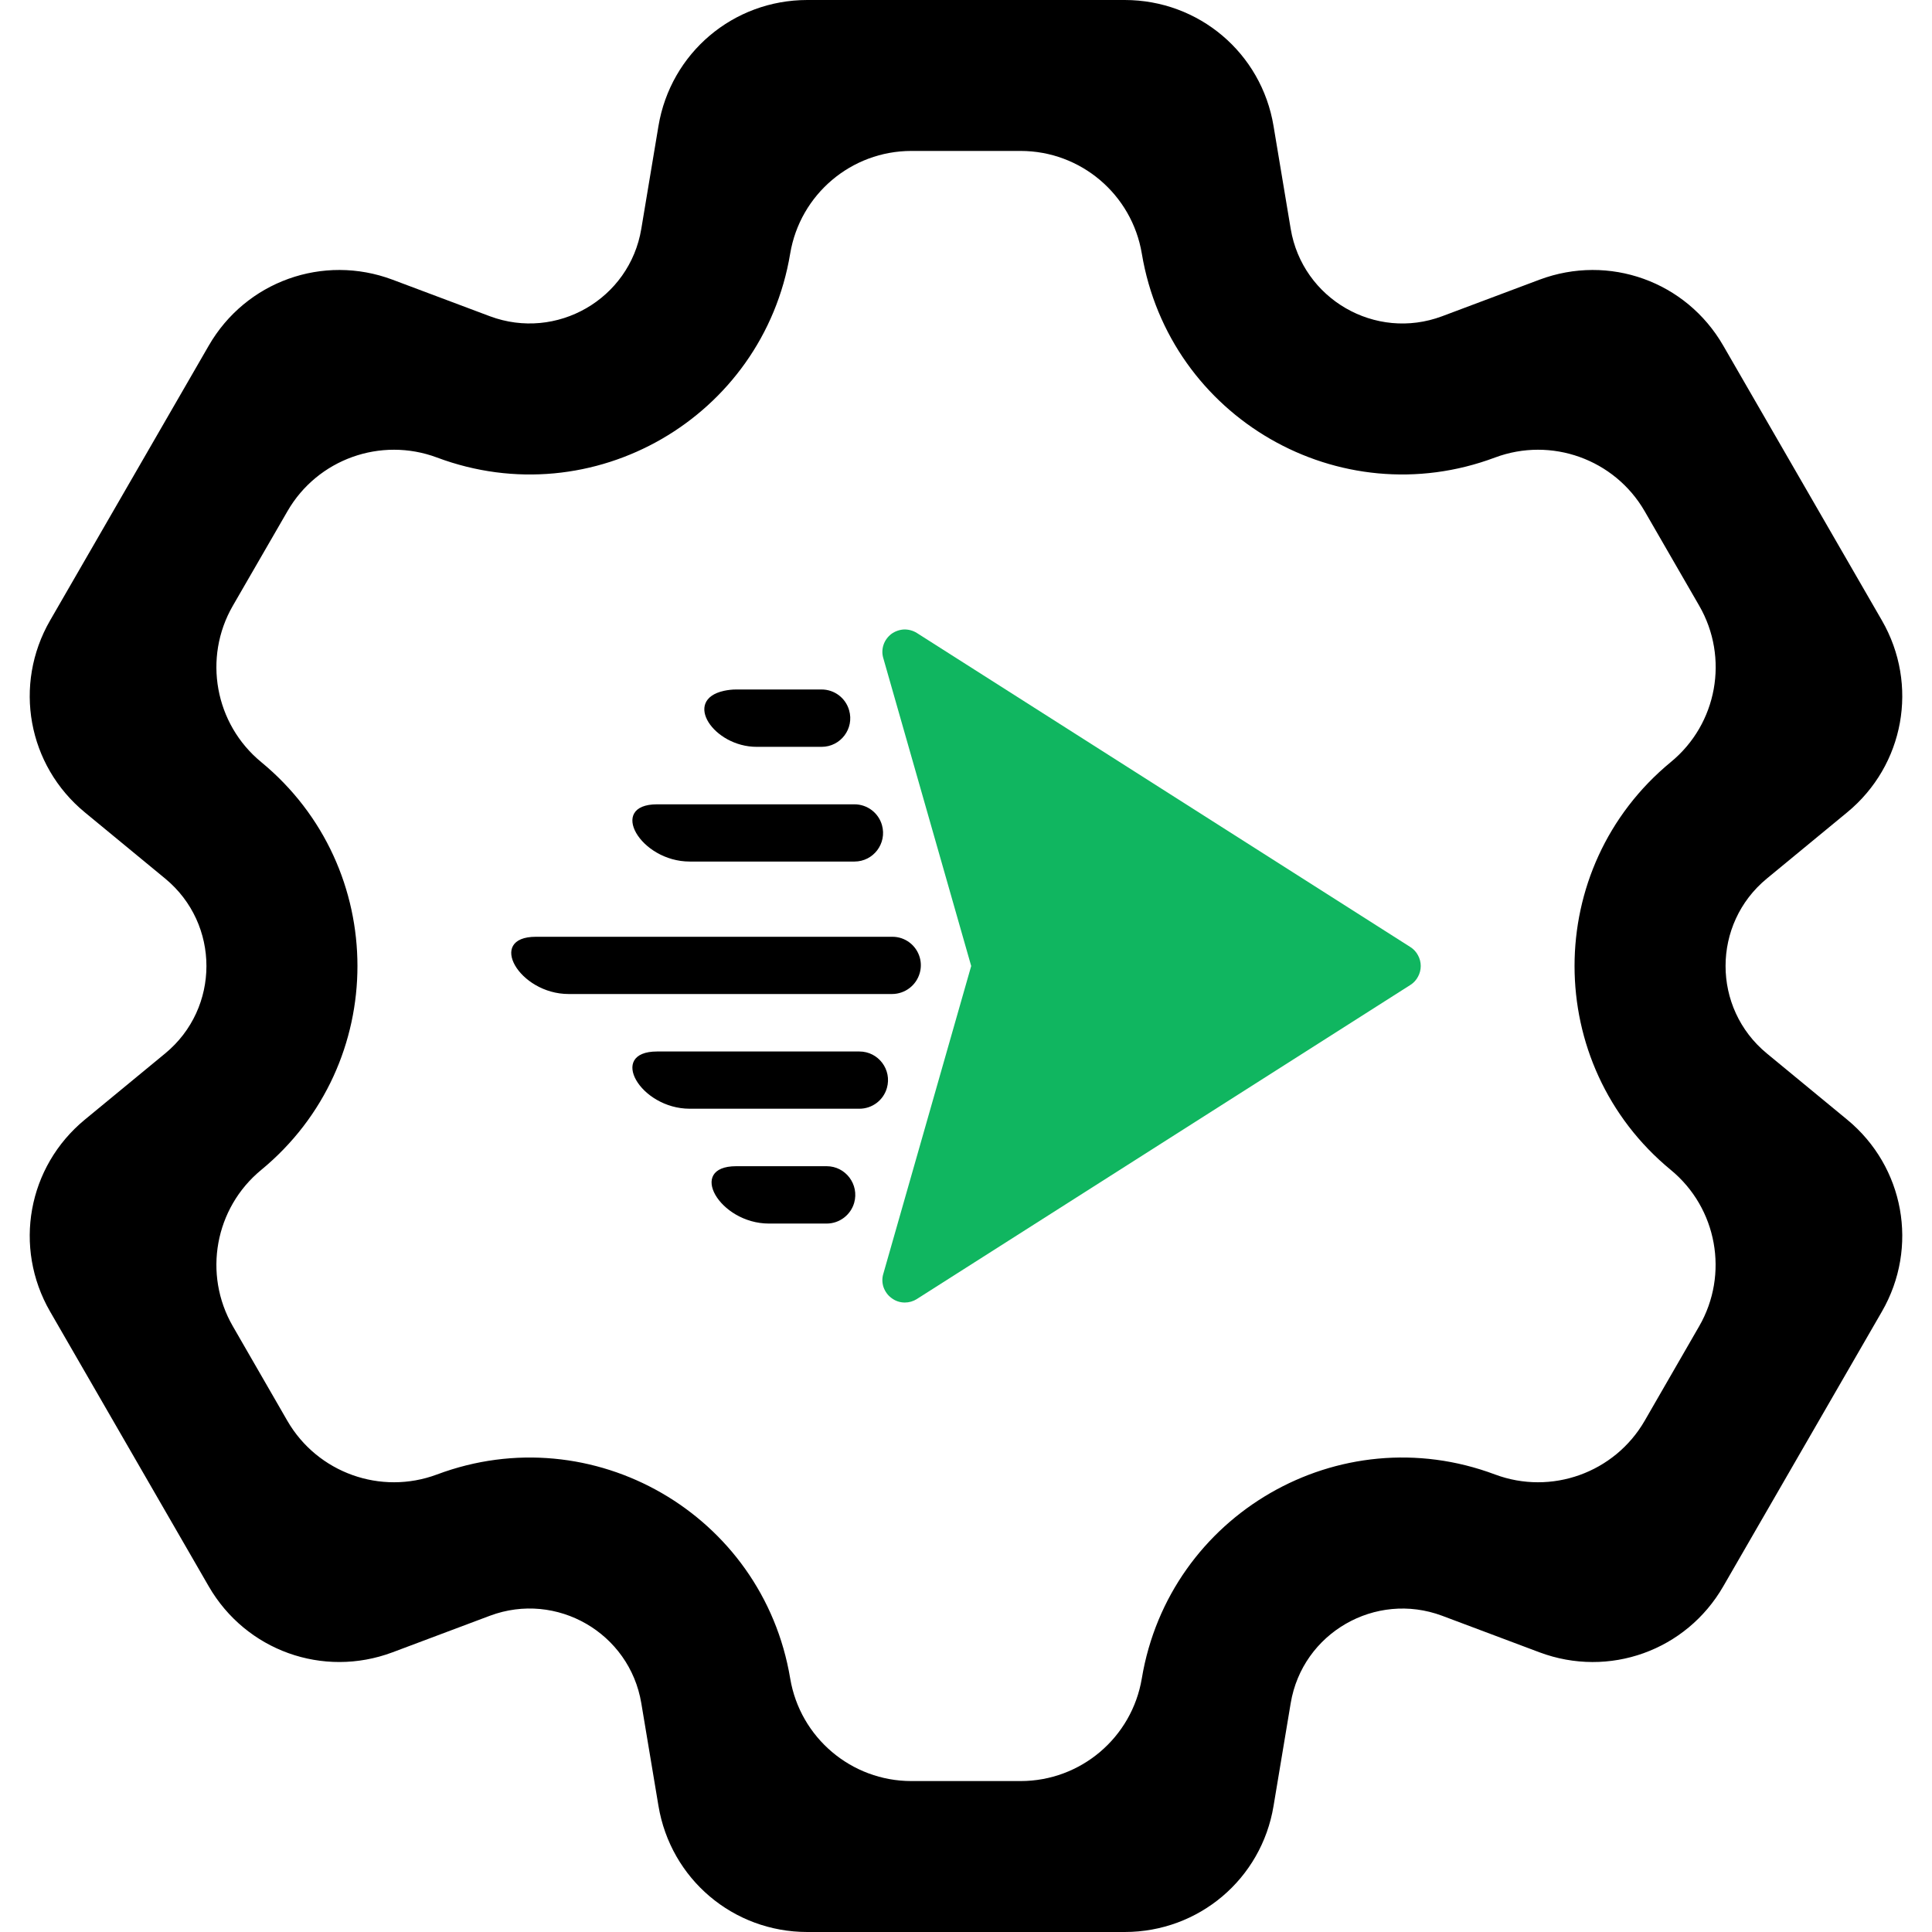 <svg width="16" height="16" viewBox="0 0 16 16" fill="none" xmlns="http://www.w3.org/2000/svg">
<path d="M15.297 9.272L14.632 8.724C14.176 8.348 14.177 7.651 14.632 7.276L15.297 6.728C15.771 6.338 15.892 5.67 15.585 5.138L14.271 2.862C13.964 2.33 13.325 2.101 12.75 2.316L11.943 2.619C11.39 2.826 10.786 2.476 10.689 1.895L10.547 1.044C10.447 0.439 9.928 0 9.314 0H6.686C6.072 0 5.554 0.439 5.453 1.044L5.311 1.895C5.214 2.478 4.609 2.825 4.057 2.619L3.25 2.316C2.676 2.101 2.036 2.33 1.729 2.862L0.415 5.138C0.108 5.67 0.229 6.338 0.703 6.728L1.368 7.276C1.824 7.652 1.823 8.349 1.368 8.724L0.703 9.272C0.229 9.662 0.108 10.33 0.415 10.862L1.729 13.138C2.036 13.669 2.675 13.899 3.25 13.684L4.057 13.381C4.61 13.174 5.214 13.524 5.311 14.105L5.453 14.955C5.554 15.561 6.072 16 6.686 16H9.314C9.928 16 10.447 15.561 10.547 14.956L10.689 14.105C10.786 13.523 11.391 13.175 11.943 13.381L12.75 13.684C13.325 13.899 13.964 13.67 14.271 13.138L15.585 10.862C15.892 10.33 15.771 9.662 15.297 9.272ZM13.62 11.767C13.371 12.197 12.847 12.385 12.381 12.211C11.091 11.727 9.682 12.543 9.456 13.9C9.374 14.39 8.95 14.75 8.452 14.75H7.548C7.05 14.75 6.626 14.39 6.544 13.9C6.317 12.54 4.907 11.728 3.619 12.211C3.153 12.385 2.629 12.197 2.38 11.767L1.928 10.983C1.68 10.553 1.779 10.005 2.163 9.689C3.227 8.813 3.225 7.185 2.163 6.311C1.779 5.995 1.68 5.447 1.928 5.017L2.381 4.233C2.629 3.803 3.153 3.615 3.619 3.789C4.91 4.273 6.318 3.457 6.544 2.1C6.626 1.61 7.05 1.25 7.548 1.25H8.452C8.95 1.25 9.374 1.61 9.456 2.1C9.683 3.46 11.093 4.272 12.381 3.789C12.847 3.615 13.371 3.803 13.62 4.233L14.072 5.016C14.321 5.447 14.222 5.995 13.837 6.311C12.773 7.187 12.775 8.815 13.837 9.689C14.221 10.005 14.32 10.553 14.072 10.983L13.62 11.767Z" fill="currentColor"/>
<path fill-rule="evenodd" clip-rule="evenodd" d="M6.846 9.658C7.003 9.658 7.117 9.809 7.074 9.961C7.045 10.062 6.952 10.133 6.846 10.133H6.368C5.957 10.133 5.686 9.658 6.097 9.658H6.846ZM7.345 9.01C7.316 9.112 7.223 9.182 7.117 9.182H5.712C5.301 9.182 5.03 8.708 5.442 8.708H7.117C7.275 8.708 7.388 8.859 7.345 9.01ZM7.617 8.058C7.588 8.161 7.494 8.232 7.387 8.232H4.709C4.298 8.232 4.027 7.758 4.438 7.758H7.391C7.496 7.758 7.588 7.828 7.617 7.929C7.629 7.971 7.629 8.016 7.617 8.058ZM7.304 6.833C7.347 6.984 7.234 7.135 7.076 7.135H5.712C5.301 7.135 5.03 6.661 5.442 6.661H7.076C7.182 6.661 7.275 6.731 7.304 6.833ZM7.032 5.882C7.076 6.034 6.962 6.185 6.804 6.185H6.266C5.911 6.185 5.649 5.797 5.996 5.721C6.029 5.714 6.063 5.71 6.097 5.71H6.804C6.91 5.71 7.003 5.78 7.032 5.882Z" fill="currentColor"/>
<path d="M7.382 10.749C7.414 10.774 7.453 10.787 7.493 10.787C7.529 10.787 7.563 10.777 7.593 10.758L11.68 8.157C11.707 8.14 11.728 8.117 11.743 8.089C11.758 8.062 11.766 8.031 11.766 8C11.766 7.969 11.758 7.938 11.743 7.911C11.728 7.883 11.707 7.86 11.68 7.843L7.593 5.242C7.561 5.222 7.524 5.212 7.486 5.213C7.449 5.215 7.412 5.228 7.382 5.25C7.352 5.273 7.329 5.304 7.317 5.34C7.305 5.376 7.304 5.414 7.315 5.45L8.043 8L7.315 10.55C7.304 10.586 7.305 10.624 7.317 10.66C7.33 10.696 7.352 10.727 7.382 10.749Z" fill="#10B660"/>
</svg>
